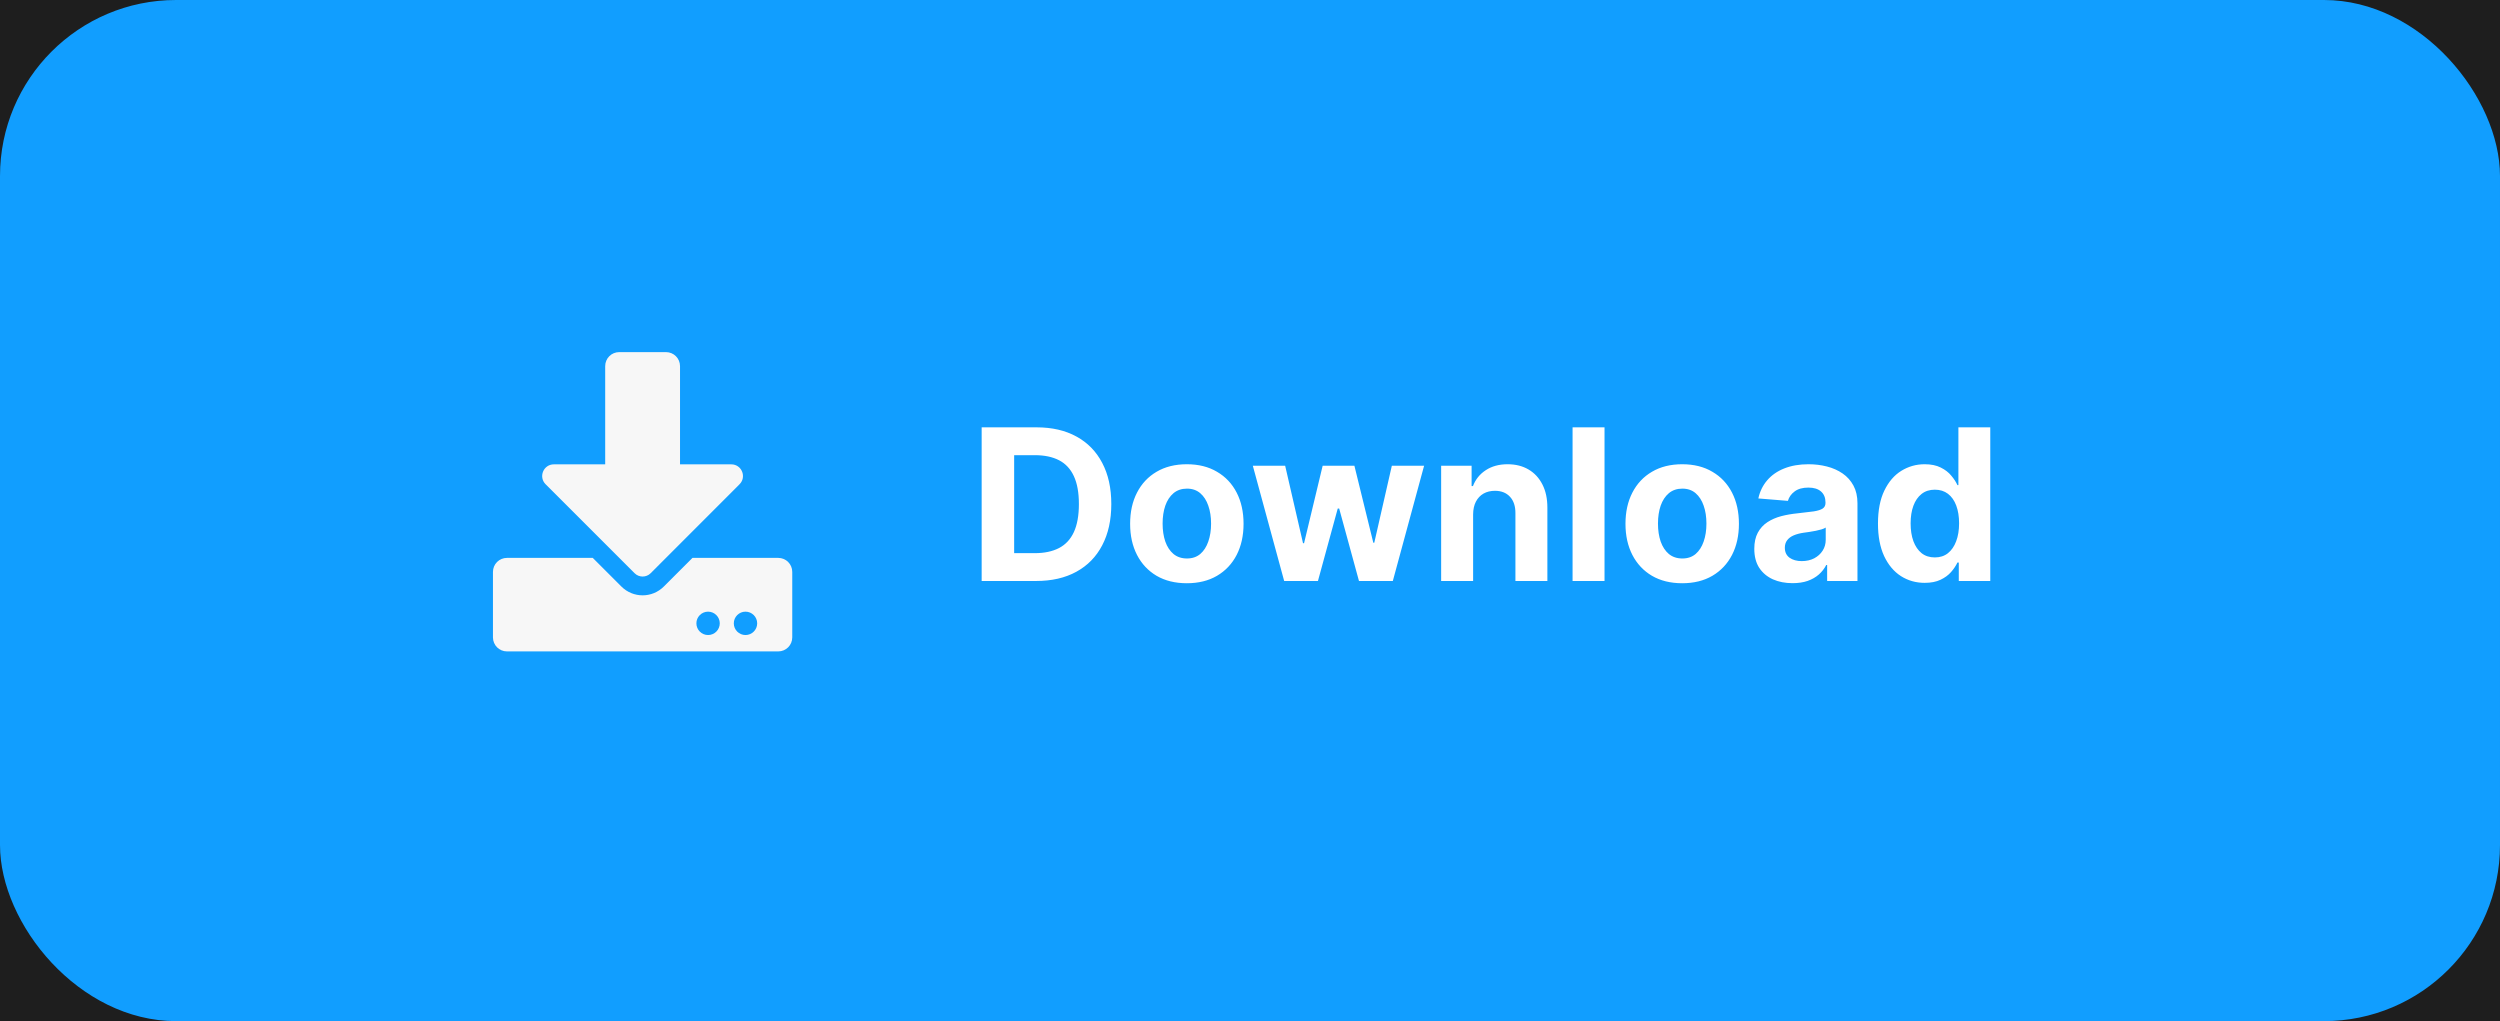 <svg width="142" height="58" viewBox="0 0 142 58" fill="none" xmlns="http://www.w3.org/2000/svg">
<rect width="142" height="58" fill="#1E1E1E"/>
<g clip-path="url(#clip0_0_1)">
<rect width="142" height="58" rx="10" fill="#119EFF"/>
<path d="M58.852 33H55.758V24.273H58.878C59.756 24.273 60.511 24.447 61.145 24.797C61.778 25.143 62.266 25.642 62.606 26.293C62.95 26.943 63.122 27.722 63.122 28.628C63.122 29.537 62.95 30.318 62.606 30.972C62.266 31.625 61.776 32.126 61.136 32.476C60.5 32.825 59.739 33 58.852 33ZM57.604 31.419H58.776C59.321 31.419 59.78 31.322 60.152 31.129C60.527 30.933 60.808 30.631 60.996 30.222C61.186 29.81 61.281 29.278 61.281 28.628C61.281 27.983 61.186 27.456 60.996 27.047C60.808 26.638 60.528 26.337 60.156 26.143C59.784 25.95 59.325 25.854 58.78 25.854H57.604V31.419ZM67.412 33.128C66.75 33.128 66.178 32.987 65.695 32.706C65.215 32.422 64.844 32.027 64.583 31.521C64.321 31.013 64.191 30.423 64.191 29.753C64.191 29.077 64.321 28.486 64.583 27.98C64.844 27.472 65.215 27.077 65.695 26.796C66.178 26.511 66.75 26.369 67.412 26.369C68.074 26.369 68.645 26.511 69.125 26.796C69.608 27.077 69.981 27.472 70.242 27.98C70.503 28.486 70.634 29.077 70.634 29.753C70.634 30.423 70.503 31.013 70.242 31.521C69.981 32.027 69.608 32.422 69.125 32.706C68.645 32.987 68.074 33.128 67.412 33.128ZM67.421 31.722C67.722 31.722 67.973 31.636 68.175 31.466C68.377 31.293 68.529 31.057 68.631 30.759C68.736 30.46 68.789 30.121 68.789 29.74C68.789 29.359 68.736 29.02 68.631 28.722C68.529 28.423 68.377 28.188 68.175 28.014C67.973 27.841 67.722 27.754 67.421 27.754C67.117 27.754 66.861 27.841 66.654 28.014C66.449 28.188 66.294 28.423 66.189 28.722C66.087 29.02 66.036 29.359 66.036 29.74C66.036 30.121 66.087 30.46 66.189 30.759C66.294 31.057 66.449 31.293 66.654 31.466C66.861 31.636 67.117 31.722 67.421 31.722ZM72.941 33L71.16 26.454H72.997L74.011 30.852H74.071L75.127 26.454H76.93L78.004 30.827H78.059L79.056 26.454H80.889L79.112 33H77.19L76.065 28.884H75.984L74.859 33H72.941ZM83.673 29.216V33H81.857V26.454H83.587V27.609H83.664C83.809 27.229 84.052 26.928 84.393 26.706C84.734 26.482 85.147 26.369 85.633 26.369C86.087 26.369 86.484 26.469 86.822 26.668C87.16 26.866 87.423 27.151 87.61 27.52C87.798 27.886 87.891 28.324 87.891 28.832V33H86.076V29.156C86.079 28.756 85.977 28.443 85.769 28.219C85.562 27.991 85.276 27.878 84.913 27.878C84.668 27.878 84.452 27.93 84.265 28.035C84.08 28.141 83.935 28.294 83.83 28.496C83.728 28.695 83.675 28.935 83.673 29.216ZM91.137 24.273V33H89.322V24.273H91.137ZM95.549 33.128C94.887 33.128 94.315 32.987 93.832 32.706C93.352 32.422 92.981 32.027 92.719 31.521C92.458 31.013 92.327 30.423 92.327 29.753C92.327 29.077 92.458 28.486 92.719 27.98C92.981 27.472 93.352 27.077 93.832 26.796C94.315 26.511 94.887 26.369 95.549 26.369C96.211 26.369 96.782 26.511 97.262 26.796C97.745 27.077 98.117 27.472 98.379 27.98C98.64 28.486 98.771 29.077 98.771 29.753C98.771 30.423 98.64 31.013 98.379 31.521C98.117 32.027 97.745 32.422 97.262 32.706C96.782 32.987 96.211 33.128 95.549 33.128ZM95.558 31.722C95.859 31.722 96.11 31.636 96.312 31.466C96.513 31.293 96.665 31.057 96.768 30.759C96.873 30.46 96.925 30.121 96.925 29.74C96.925 29.359 96.873 29.02 96.768 28.722C96.665 28.423 96.513 28.188 96.312 28.014C96.11 27.841 95.859 27.754 95.558 27.754C95.254 27.754 94.998 27.841 94.79 28.014C94.586 28.188 94.431 28.423 94.326 28.722C94.224 29.02 94.173 29.359 94.173 29.74C94.173 30.121 94.224 30.46 94.326 30.759C94.431 31.057 94.586 31.293 94.79 31.466C94.998 31.636 95.254 31.722 95.558 31.722ZM101.817 33.124C101.4 33.124 101.028 33.051 100.701 32.906C100.374 32.758 100.116 32.541 99.925 32.254C99.738 31.965 99.644 31.604 99.644 31.172C99.644 30.808 99.711 30.503 99.844 30.256C99.978 30.009 100.16 29.81 100.39 29.659C100.62 29.509 100.881 29.395 101.174 29.318C101.469 29.241 101.779 29.188 102.103 29.156C102.484 29.116 102.79 29.079 103.023 29.046C103.256 29.009 103.425 28.954 103.531 28.884C103.636 28.812 103.688 28.707 103.688 28.568V28.543C103.688 28.273 103.603 28.064 103.433 27.916C103.265 27.768 103.026 27.695 102.717 27.695C102.39 27.695 102.13 27.767 101.937 27.912C101.744 28.054 101.616 28.233 101.553 28.449L99.874 28.312C99.96 27.915 100.127 27.571 100.377 27.281C100.627 26.989 100.95 26.764 101.344 26.608C101.742 26.449 102.202 26.369 102.725 26.369C103.089 26.369 103.437 26.412 103.769 26.497C104.104 26.582 104.401 26.715 104.66 26.893C104.921 27.072 105.127 27.303 105.278 27.584C105.428 27.862 105.504 28.196 105.504 28.585V33H103.782V32.092H103.731C103.626 32.297 103.485 32.477 103.309 32.633C103.133 32.787 102.921 32.908 102.674 32.996C102.427 33.081 102.141 33.124 101.817 33.124ZM102.337 31.871C102.604 31.871 102.84 31.818 103.045 31.713C103.249 31.605 103.41 31.46 103.526 31.278C103.643 31.097 103.701 30.891 103.701 30.66V29.966C103.644 30.003 103.566 30.037 103.467 30.068C103.37 30.097 103.261 30.124 103.138 30.149C103.016 30.172 102.894 30.193 102.772 30.213C102.65 30.23 102.539 30.246 102.44 30.26C102.227 30.291 102.04 30.341 101.881 30.409C101.722 30.477 101.599 30.57 101.511 30.686C101.423 30.8 101.379 30.942 101.379 31.112C101.379 31.359 101.468 31.548 101.647 31.679C101.829 31.807 102.059 31.871 102.337 31.871ZM109.324 33.106C108.827 33.106 108.376 32.979 107.973 32.723C107.572 32.465 107.254 32.085 107.018 31.585C106.786 31.082 106.669 30.466 106.669 29.736C106.669 28.986 106.79 28.362 107.031 27.865C107.273 27.365 107.594 26.991 107.994 26.744C108.398 26.494 108.839 26.369 109.32 26.369C109.686 26.369 109.991 26.432 110.236 26.557C110.483 26.679 110.682 26.832 110.832 27.017C110.986 27.199 111.102 27.378 111.182 27.554H111.237V24.273H113.048V33H111.259V31.952H111.182C111.097 32.133 110.976 32.314 110.82 32.493C110.666 32.669 110.466 32.815 110.219 32.932C109.974 33.048 109.676 33.106 109.324 33.106ZM109.899 31.662C110.192 31.662 110.439 31.582 110.641 31.423C110.845 31.261 111.001 31.035 111.109 30.746C111.22 30.456 111.276 30.116 111.276 29.727C111.276 29.338 111.222 29 111.114 28.713C111.006 28.426 110.849 28.204 110.645 28.048C110.44 27.892 110.192 27.814 109.899 27.814C109.601 27.814 109.349 27.895 109.145 28.057C108.94 28.219 108.786 28.443 108.68 28.73C108.575 29.017 108.523 29.349 108.523 29.727C108.523 30.108 108.575 30.445 108.68 30.737C108.788 31.027 108.943 31.254 109.145 31.419C109.349 31.581 109.601 31.662 109.899 31.662Z" fill="white"/>
<g clip-path="url(#clip1_0_1)">
<path d="M35.172 20H37.828C38.27 20 38.625 20.355 38.625 20.797V26.375H41.537C42.128 26.375 42.423 27.089 42.005 27.507L36.955 32.561C36.706 32.81 36.297 32.81 36.048 32.561L30.992 27.507C30.573 27.089 30.869 26.375 31.46 26.375H34.375V20.797C34.375 20.355 34.73 20 35.172 20ZM45 32.484V36.203C45 36.645 44.645 37 44.203 37H28.797C28.355 37 28 36.645 28 36.203V32.484C28 32.043 28.355 31.688 28.797 31.688H33.668L35.295 33.315C35.962 33.982 37.038 33.982 37.705 33.315L39.332 31.688H44.203C44.645 31.688 45 32.043 45 32.484ZM40.883 35.406C40.883 35.041 40.584 34.742 40.219 34.742C39.853 34.742 39.555 35.041 39.555 35.406C39.555 35.772 39.853 36.07 40.219 36.07C40.584 36.07 40.883 35.772 40.883 35.406ZM43.008 35.406C43.008 35.041 42.709 34.742 42.344 34.742C41.978 34.742 41.68 35.041 41.68 35.406C41.68 35.772 41.978 36.07 42.344 36.07C42.709 36.07 43.008 35.772 43.008 35.406Z" fill="#F7F7F7"/>
</g>
</g>
<defs>
<clipPath id="clip0_0_1">
<rect width="142" height="58" fill="white"/>
</clipPath>
<clipPath id="clip1_0_1">
<rect width="17" height="17" fill="white" transform="translate(28 20)"/>
</clipPath>
</defs>
</svg>
